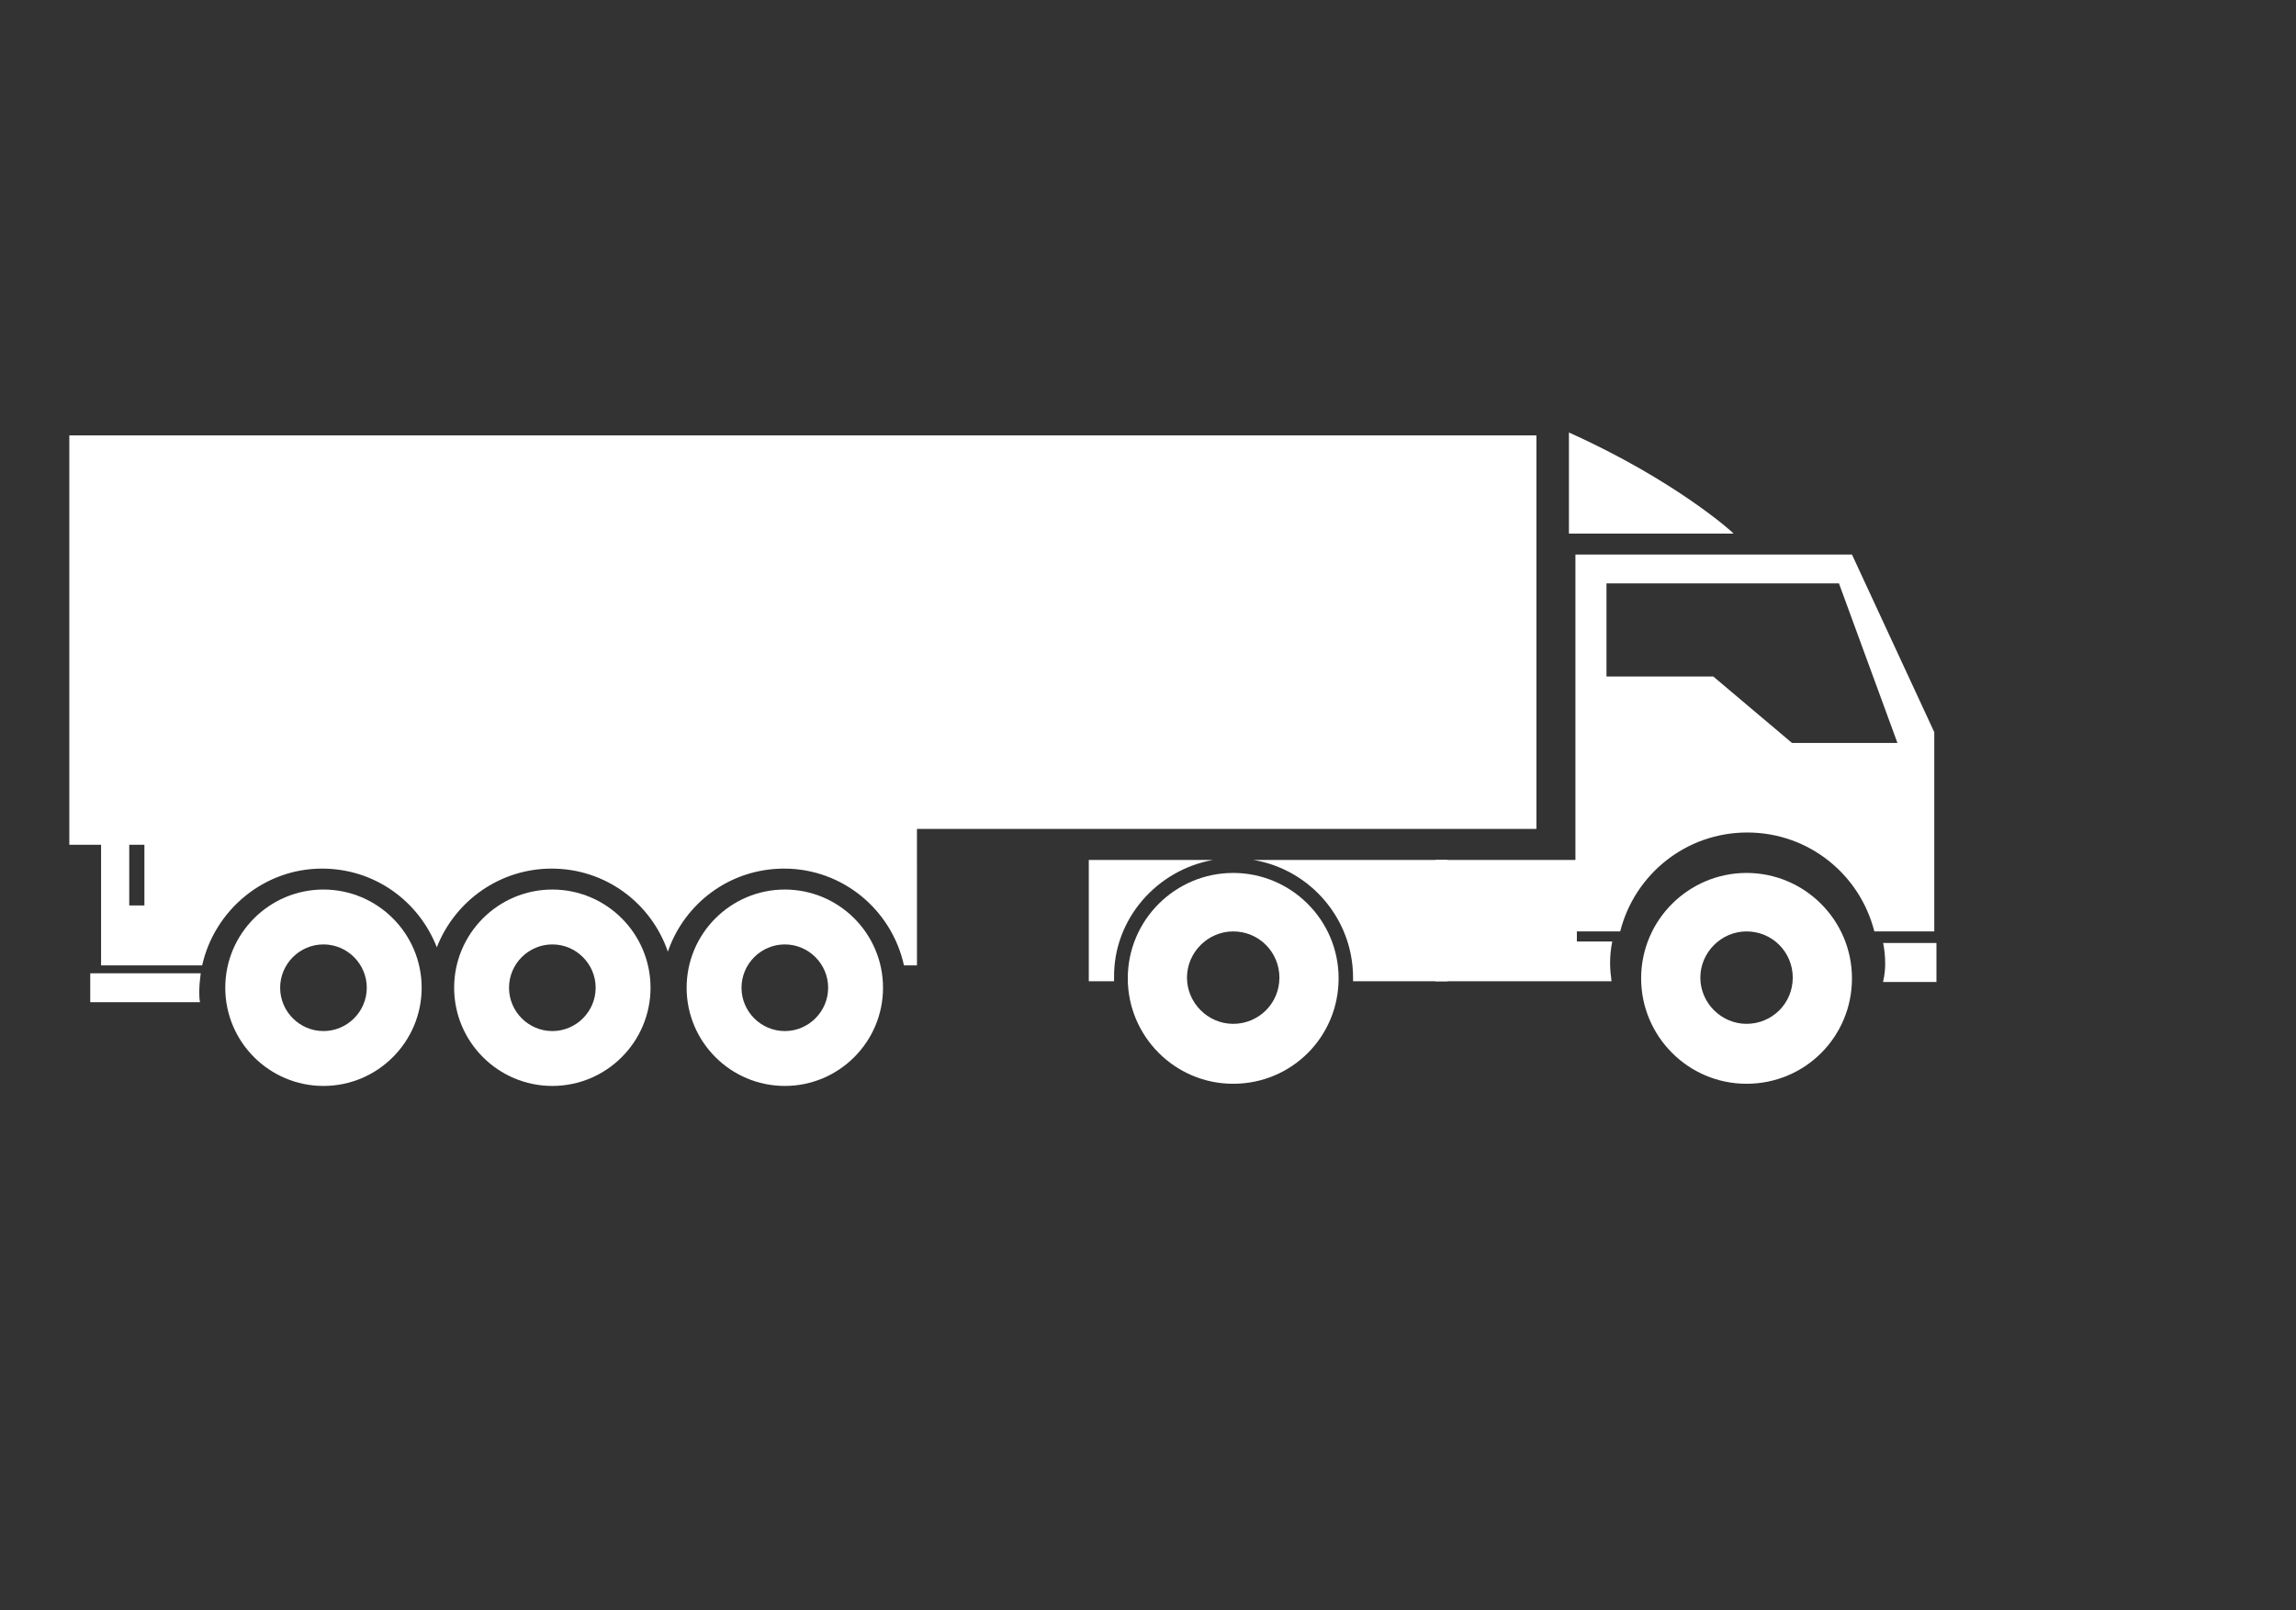 <?xml version="1.0" encoding="utf-8"?>
<!-- Generator: Adobe Illustrator 18.0.0, SVG Export Plug-In . SVG Version: 6.00 Build 0)  -->
<!DOCTYPE svg PUBLIC "-//W3C//DTD SVG 1.1//EN" "http://www.w3.org/Graphics/SVG/1.1/DTD/svg11.dtd">
<svg version="1.1" xmlns="http://www.w3.org/2000/svg" xmlns:xlink="http://www.w3.org/1999/xlink" x="0px" y="0px"
	 viewBox="0 0 318 223" enable-background="new 0 0 318 223" xml:space="preserve">
<rect x="0" y="0" width="318" height="223" fill="#333333" stroke="none"/>
<g id="Calque_1">
	<g>
		<g>
			<path fill="#FFFFFF" d="M385.5,410.7h-6.5V371l3.8-28.5c0.2-1.6,0.7-3,1.5-4.2c0.8-1.2,1.8-2.3,3-3.2c1.2-0.9,2.5-1.6,4-2.2
				c1.5-0.6,2.9-1,4.4-1.5c3.6-0.9,7.2-1.7,10.8-2.3c3.6-0.6,7.3-0.9,11.1-0.9c1.1,0,2.3,0,3.5,0.1c1.2,0.1,2.3,0.2,3.3,0.3
				c0.3,0,0.9,0.1,1.8,0.2c0.9,0.1,1.8,0.3,2.8,0.4c1,0.2,1.9,0.3,2.8,0.5c0.9,0.2,1.5,0.3,1.9,0.3c0.1,0,0.5,0.1,1,0.2
				c0.5,0.1,1.1,0.3,1.8,0.4c0.6,0.2,1.3,0.3,1.9,0.4c0.6,0.1,1.1,0.2,1.5,0.3c1.1,0.3,2.3,0.8,3.7,1.3c1.3,0.5,2.6,1.2,3.8,2
				c1.2,0.8,2.2,1.7,3.1,2.8c0.9,1.1,1.4,2.3,1.6,3.7l3.7,28.1v41.2h-6.2v7c0,1.5-0.6,2.6-1.7,3.5c-1.2,0.9-2.4,1.4-3.7,1.4
				c-1.1,0-2-0.2-2.9-0.5c-0.9-0.4-1.6-1.1-2.2-2.1c-0.1-0.1-0.2-0.5-0.5-1.1v-8.1h-42.2v7.8c0,0.1-0.1,0.4-0.4,0.9
				c-0.3,0.5-0.5,0.9-0.7,1.1c-0.5,0.8-1.1,1.3-1.9,1.6c-0.8,0.3-1.7,0.4-2.6,0.4c-2.5,0-4.3-1.2-5.2-3.6c-0.1-0.1-0.1-0.3-0.1-0.6
				c0-0.2-0.1-0.4-0.1-0.4V410.7z M385.7,370.9c0,0.9,0.2,1.6,0.8,2.2c0.5,0.6,1.2,0.9,2.1,0.9h57.9c0.9,0,1.6-0.3,2.1-0.9
				c0.5-0.6,0.7-1.4,0.7-2.2v-0.7l-3.1-21.5c-0.1-0.8-0.5-1.6-1-2.4c-0.6-0.8-1.4-1.2-2.3-1.2h-50.9c-0.9,0-1.7,0.4-2.2,1.1
				c-0.6,0.8-0.9,1.5-1,2.3l-3.1,21.6V370.9z M385.7,392.9c0,1.5,0.5,2.7,1.5,3.7c1,1,2.3,1.5,3.6,1.5c1.5,0,2.7-0.5,3.8-1.4
				c1.1-1,1.6-2.2,1.6-3.7c0-1.6-0.5-2.9-1.6-3.8c-1.1-0.9-2.4-1.4-3.8-1.4c-1.4,0-2.6,0.5-3.6,1.4
				C386.2,390.2,385.7,391.4,385.7,392.9z M399.4,337.7c0,0.6,0.2,1.2,0.5,1.7c0.4,0.5,0.9,0.8,1.5,0.8h32.3c0.5,0,1-0.3,1.4-0.8
				c0.4-0.5,0.6-1.1,0.6-1.6c0-0.3-0.1-0.8-0.4-1.3c-0.2-0.5-0.6-0.8-1-0.8h-33.6c-0.5,0-0.8,0.2-1,0.7
				C399.5,337,399.4,337.4,399.4,337.7z M438.8,392.9c0,1.5,0.5,2.8,1.5,3.7c1,1,2.3,1.4,3.7,1.4c1.5,0,2.7-0.5,3.8-1.4
				c1.1-1,1.6-2.2,1.6-3.7c0-1.5-0.5-2.8-1.5-3.7c-1-1-2.3-1.4-3.8-1.4c-1.5,0-2.7,0.5-3.7,1.4C439.3,390.2,438.8,391.4,438.8,392.9
				z"/>
		</g>
		<g>
			<path fill="#FFFFFF" d="M307.7,410.6h-5.4v-20.9c0-1,0.4-2,1.1-3c0.8-1,1.5-1.8,2.3-2.2c0.2-0.1,0.4-0.1,0.7-0.2
				c0.3-0.1,0.6-0.2,0.9-0.4c0.3-0.1,0.6-0.3,0.8-0.4c0.2-0.1,0.4-0.3,0.4-0.6l5.7-14.3c0.5-1.3,1.4-2.5,2.5-3.6
				c1.2-1.1,2.5-1.7,4-1.7h33.9c1.3,0,2.6,0.5,3.8,1.6c1.2,1,2,2.2,2.5,3.3l5.6,14.3c0.2,0.7,0.6,1.1,1.2,1.3
				c0.6,0.2,1.2,0.4,1.7,0.7c1.1,0.6,1.9,1.6,2.6,2.8c0.7,1.2,1.1,2.4,1.1,3.6v19.8h-5.3l-0.4,0.4v7.3c0,0.6-0.2,1.2-0.5,1.7
				c-0.4,0.5-0.8,1-1.3,1.4c-0.5,0.4-1.1,0.7-1.7,0.9c-0.6,0.2-1.3,0.3-1.8,0.3c-1.2,0-2.4-0.5-3.6-1.4c-1.2-0.9-1.7-2-1.7-3.4v-7.1
				h-38.1c0,1.1,0,2.3,0,3.7c0,1.4-0.1,2.7-0.4,3.8c-0.3,1.2-0.9,2.2-1.7,3c-0.8,0.8-2,1.2-3.5,1.2c-1.2,0-2.2-0.3-3-1
				c-0.8-0.7-1.5-1.5-2.1-2.6c-0.1-0.1-0.1-0.4-0.2-0.7V410.6z M308.4,394.2c0,1.4,0.4,2.6,1.3,3.6c0.9,1,2,1.5,3.5,1.5
				c1.3,0,2.5-0.5,3.5-1.5c1-1,1.4-2.2,1.4-3.6c0-1.4-0.5-2.6-1.4-3.6c-1-1-2.1-1.5-3.5-1.5c-1.5,0-2.7,0.5-3.5,1.6
				C308.8,391.6,308.4,392.8,308.4,394.2z M314.5,383.3h46.2l-4.5-12.2c-0.2-0.5-0.5-1-1-1.6c-0.5-0.6-1.1-0.9-1.8-0.9h-31.7
				c-0.6,0-1.1,0.2-1.6,0.7c-0.5,0.5-0.8,1-0.9,1.4L314.5,383.3z M357,394.2c0,1.4,0.5,2.6,1.4,3.6c1,1,2.1,1.5,3.5,1.5
				s2.6-0.5,3.5-1.6c0.9-1,1.4-2.2,1.4-3.6c0-1.3-0.5-2.5-1.4-3.6c-0.9-1-2.1-1.6-3.5-1.6s-2.6,0.5-3.5,1.5
				C357.5,391.5,357,392.8,357,394.2z"/>
		</g>
		<path fill="#FFFFFF" d="M523,350.2c-0.7-1.3-1.6-2.5-2.6-3.6c-1.1-1.1-2.2-2-3.5-2.7c-1.3-0.7-2.5-1.1-3.7-1.1H473
			c-1.2,0-2.5,0.4-3.7,1.1c-1.3,0.7-2.5,1.6-3.5,2.7c-1,1.1-1.9,2.3-2.6,3.6c-0.7,1.3-1.1,2.5-1.1,3.7V402c0,1.2,0.3,2.4,0.8,3.5
			c0.6,1.2,1.3,2.2,2.2,3.2c0.9,1,1.9,1.8,3,2.5c1,0.7,2.1,1.2,3.1,1.5v5.7c0,2.3,2.7,4.1,5.9,4.1c3.3,0,5.9-1.9,5.9-4.1v-5.3H503
			v5.3c0,2.3,2.7,4.1,5.9,4.1c3.3,0,5.9-1.9,5.9-4.1v-5.6c0.6-0.2,1.3-0.4,1.9-0.8c1.3-0.7,2.5-1.6,3.5-2.6c1.1-1.1,1.9-2.3,2.6-3.6
			c0.7-1.3,1-2.6,1-3.8V354C524,352.8,523.7,351.5,523,350.2z M476.3,397.5c-0.9,1-2.1,1.4-3.6,1.4c-1.5,0-2.8-0.5-3.7-1.4
			c-1-1-1.5-2.2-1.5-3.7c0-1.5,0.5-2.7,1.5-3.6c1-1,2.2-1.4,3.7-1.4c1.4,0,2.6,0.5,3.5,1.4c1,1,1.5,2.2,1.5,3.6
			C477.7,395.3,477.2,396.5,476.3,397.5z M491.3,371.4c0,0.9-0.4,1.9-1.1,2.8c-0.7,1-1.6,1.4-2.6,1.4h-17c-0.2,0-0.4-0.1-0.7-0.2
			c-0.7-0.3-1.4-0.7-2.1-1.4c-0.7-0.7-1-1.5-1-2.2v-12.6c0-0.9,0.5-1.8,1.4-2.6c0.9-0.8,1.8-1.3,2.7-1.3h16.3c1.1,0,2,0.5,2.8,1.4
			c0.8,0.9,1.2,1.9,1.2,3V371.4z M517.3,397.5c-0.9,1-2.2,1.4-3.7,1.4c-1.5,0-2.8-0.5-3.7-1.4c-0.9-1-1.4-2.2-1.4-3.7
			c0-1.5,0.5-2.8,1.4-3.7c1-0.9,2.2-1.4,3.6-1.4c1.5,0,2.8,0.5,3.7,1.4c0.9,1,1.4,2.2,1.4,3.6C518.7,395.3,518.2,396.5,517.3,397.5z
			 M518.9,371.6c0,0.9-0.4,1.8-1.2,2.6c-0.8,0.8-1.7,1.2-2.6,1.2h-17c-0.6-0.2-1-0.3-1.1-0.3c-0.7-0.3-1.3-0.8-1.8-1.5
			c-0.5-0.8-0.8-1.5-0.8-2.2v-11.9c0-1.1,0.4-2,1.2-2.9c0.8-0.9,1.8-1.4,2.8-1.4h16.4c1,0,1.9,0.4,2.8,1.3c0.9,0.9,1.3,1.8,1.3,2.7
			V371.6z"/>
	</g>
</g>
<g id="Calque_2">
	<g>
		<path fill="#FFFFFF" d="M-193.1,105.7l-8.7,8.7l8.7,8.7l-11.6,11.6l41.6,41.6c5.8,5.8,14.6,5.8,20.3,0c5.8-5.8,5.8-14.5,0-20.3
			L-193.1,105.7z M-155.4,171.6c-3.9,0-7.8-2.9-7.8-7.8c0-3.9,2.9-7.8,7.8-7.8c4.9,0,7.8,2.9,7.8,7.8
			C-147.6,168.7-150.5,171.6-155.4,171.6L-155.4,171.6z M-155.4,171.6"/>
		<g>
			<path fill="#FFFFFF" d="M-258.1,103.7l8.8-5.8l14.5-16.5l8.7,8.7l8.7-8.7l-0.9-1c1.9-4.9,2.9-9.7,2.9-15.5
				c0-21.3-17.4-38.7-38.7-38.7c-5.8,0-10.6,0.9-15.5,2.9l28,28.1l-20.3,20.3l-28.1-28c-1.9,4.8-2.9,9.7-2.9,15.5
				C-292.9,85.3-277.4,100.8-258.1,103.7L-258.1,103.7z M-258.1,103.7"/>
			<path fill="#FFFFFF" d="M-215.4,130.9l8.8-7.8l-8.8-8.7l55.3-55.3l11.6-3.9l10.6-21.3l-6.8-6.8l-22.3,9.7l-4.8,11.6l-54.3,55.2
				l-8.7-8.7l-7.8,8.7c0,0,7.8,5.8-1,14.6c-4.8,4.8-12.6-1-27.1,13.5l-20.3,20.3c0,0-5.8,9.7,5.8,21.3c11.6,11.6,21.3,5.8,21.3,5.8
				l20.3-20.3c13.6-13.6,8.8-22.3,12.6-26.2C-222.2,124.1-215.4,130.9-215.4,130.9L-215.4,130.9z M-245.4,127l6.8,6.8l-36.8,36.9
				l-6.8-6.8L-245.4,127z M-245.4,127"/>
		</g>
	</g>
	<g>
		<path fill="#FFFFFF" d="M-323,201.4l-13.2,18.5v5.6h36.1v-24.1H-323z M-304.9,220.6h-25.9l10.3-14.4h15.6V220.6z M-304.9,220.6"/>
		<path fill="#FFFFFF" d="M-297.7,201.4v24.1h36.1v-5.6l-13.2-18.5H-297.7z M-292.9,220.6v-14.4h15.6l10.3,14.4H-292.9z
			 M-292.9,220.6"/>
		<rect x="-307.4" y="227.8" fill="#FFFFFF" width="7.2" height="4.8"/>
		<path fill="#FFFFFF" d="M-343.4,266.3c4,0,7.2-3.2,7.2-7.2c0-4-3.2-7.2-7.2-7.2s-7.2,3.2-7.2,7.2
			C-350.7,263.1-347.4,266.3-343.4,266.3L-343.4,266.3z M-343.4,256.7c1.3,0,2.4,1.1,2.4,2.4c0,1.3-1.1,2.4-2.4,2.4
			c-1.3,0-2.4-1.1-2.4-2.4C-345.9,257.8-344.8,256.7-343.4,256.7L-343.4,256.7z M-343.4,256.7"/>
		<path fill="#FFFFFF" d="M-235.2,261.5c6,0,7.2-3.9,7.2-7.2v-21.7c0-6-4.9-11.3-9-12l-9.6-2.4c-2.4-0.6-3.8-1.6-5.9-3.9l-12.1-16.9
			c-3.1-4-6.7-5.7-11.5-5.7h-45.7c-4.9,0-8.4,1.8-11.6,5.8l-11.9,16.7c-2.2,2.5-3.8,3.6-5.8,4l-14.5,2.4
			c-6.9,1.4-11.5,7.2-11.5,14.4v16.8c0,5.2,4.4,9.6,9.6,9.6h7.4c0.5,3.7,2.3,7.1,4.9,9.6h-21.9v19.2h42.9l23.5,7.2l-23.8,7.3
			l0.1,4.6l22.6,6.1l-22.3,6h-43v19.2H-228v-19.2h-43l-22.3-6l22.6-6.1l0.1-4.6l-23.8-7.3l23.5-7.2h42.9v-19.2h-21.9
			c2.6-2.5,4.3-5.9,4.9-9.6H-235.2z M-355.5,259.1c0-6.6,5.4-12,12-12c6.6,0,12,5.4,12,12c0,6.6-5.4,12-12,12
			C-350.1,271.1-355.5,265.7-355.5,259.1L-355.5,259.1z M-326.8,261.5h48.5c0.5,3.7,2.3,7.1,4.9,9.6h-58.3
			C-329.1,268.6-327.3,265.3-326.8,261.5L-326.8,261.5z M-232.8,326.5v9.6h-139.6v-9.6H-232.8z M-289.5,321.7h-26.2l13.1-3.5
			L-289.5,321.7z M-279.9,307.1l-22.6,6.1l-22.6-6.1l22.6-7L-279.9,307.1z M-302.5,295.1l-15.3-4.7h30.6L-302.5,295.1z
			 M-232.8,275.9v9.6h-139.6v-9.6H-232.8z M-261.6,271.1c-6.6,0-12-5.4-12-12c0-6.6,5.4-12,12-12c6.6,0,12,5.4,12,12
			C-249.6,265.7-255,271.1-261.6,271.1L-261.6,271.1z M-261.6,242.3c-8.5,0-15.5,6.3-16.6,14.4h-48.5c-1.2-8.1-8.2-14.4-16.7-14.4
			c-8.5,0-15.5,6.3-16.6,14.4h-7.4c-2.6,0-4.8-2.2-4.8-4.8v-12h4.8v4.8h4.8v-4.8c0-3.1-1.7-4.8-4.8-4.8h-4.8c0-6,4-8.9,7.6-9.7
			l14.5-2.4c3.1-0.6,5.7-2.3,8.7-5.8l12-16.8c2.2-2.8,4.3-3.9,7.7-3.9h45.7c3.4,0,5.5,1.1,7.7,3.8l12.2,17c2.4,2.7,4.6,4.6,8.5,5.6
			l9.8,2.4c2.1,0.4,5.2,3.6,5.2,7.3v21.7c0,2.1-0.3,2.4-2.4,2.4h-9.8C-246.2,248.5-253.2,242.3-261.6,242.3L-261.6,242.3z
			 M-261.6,242.3"/>
		<path fill="#FFFFFF" d="M-261.6,251.9c-4,0-7.2,3.2-7.2,7.2c0,4,3.2,7.2,7.2,7.2c4,0,7.2-3.2,7.2-7.2
			C-254.4,255.1-257.7,251.9-261.6,251.9L-261.6,251.9z M-261.6,261.5c-1.3,0-2.4-1.1-2.4-2.4c0-1.3,1.1-2.4,2.4-2.4
			c1.3,0,2.4,1.1,2.4,2.4C-259.2,260.4-260.3,261.5-261.6,261.5L-261.6,261.5z M-261.6,261.5"/>
		<rect x="-357.9" y="295.2" fill="#FFFFFF" width="4.8" height="12"/>
		<rect x="-367.5" y="300" fill="#FFFFFF" width="4.8" height="16.8"/>
		<rect x="-244.8" y="295.2" fill="#FFFFFF" width="4.8" height="9.6"/>
		<rect x="-254.4" y="295.2" fill="#FFFFFF" width="4.8" height="21.7"/>
		<rect x="-288.1" y="247.1" fill="#FFFFFF" width="4.8" height="4.8"/>
		<rect x="-297.7" y="247.1" fill="#FFFFFF" width="4.8" height="4.8"/>
		<rect x="-242.4" y="247.1" fill="#FFFFFF" width="4.8" height="4.8"/>
		<rect x="-367.5" y="328.9" fill="#FFFFFF" width="4.8" height="4.8"/>
		<rect x="-357.9" y="328.9" fill="#FFFFFF" width="4.8" height="4.8"/>
	</g>
	<g>
		<path fill="#FFFFFF" d="M-112.3,342.9c-1.4,0-2.5,1.1-2.5,2.5c0,1.4,1.1,2.5,2.5,2.5h13.6c1.4,0,2.5-1.1,2.5-2.5
			c0-1.4-1.1-2.5-2.5-2.5H-112.3z"/>
		<path fill="#FFFFFF" d="M-138.6,371c0,1.4-1.1,2.5-2.5,2.5h-7.6c-1.4,0-2.5-1.1-2.5-2.5s1.1-2.5,2.5-2.5h7.6
			C-139.8,368.4-138.6,369.6-138.6,371L-138.6,371z M-148.8,363.3c-1.4,0-2.5-1.1-2.5-2.5c0-1.4,1.1-2.5,2.5-2.5h12.7
			c1.4,0,2.5,1.1,2.5,2.5c0,1.4-1.1,2.5-2.5,2.5H-148.8z M-91,345.5c0,4.2-3.4,7.6-7.6,7.6h-13.6c-4.2,0-7.6-3.4-7.6-7.6
			c0-4.2,3.4-7.6,7.6-7.6h13.6C-94.5,337.8-91,341.3-91,345.5L-91,345.5z M-46.9,388.8V399c0,1.4-1.1,2.5-2.5,2.5H-52H-159h-2.5
			c-1.4,0-2.5-1.1-2.5-2.5v-10.2c0-1.4,1.1-2.5,2.5-2.5h7.6h96.9h7.6C-48,386.3-46.9,387.4-46.9,388.8L-46.9,388.8z M-98.7,427.1
			h-13.6c-4.2,0-7.6-3.4-7.6-7.6s3.4-7.6,7.6-7.6h13.6c4.2,0,7.6,3.4,7.6,7.6S-94.5,427.1-98.7,427.1L-98.7,427.1z M-136.1,437.3
			h-12.7c-1.4,0-2.5-1.1-2.5-2.5s1.1-2.5,2.5-2.5h12.7c1.4,0,2.5,1.1,2.5,2.5S-134.7,437.3-136.1,437.3L-136.1,437.3z M-141.2,447.5
			h-7.6c-1.4,0-2.5-1.1-2.5-2.5s1.1-2.5,2.5-2.5h7.6c1.4,0,2.5,1.1,2.5,2.5S-139.8,447.5-141.2,447.5L-141.2,447.5z M-164.1,325.1
			v-10.2c0-1.4,1.1-2.5,2.5-2.5h112.2c1.4,0,2.5,1.1,2.5,2.5v10.2c0,1.4-1.1,2.5-2.5,2.5H-52H-159h-2.5
			C-163,327.6-164.1,326.5-164.1,325.1L-164.1,325.1z M-49.4,332.7c4.2,0,7.6-3.4,7.6-7.6v-10.2c0-4.2-3.4-7.6-7.6-7.6h-112.2
			c-4.2,0-7.6,3.4-7.6,7.6v10.2c0,4.2,3.4,7.6,7.6,7.6v45.9c0,0.9,0.2,1.7,0.5,2.5h-0.5c-4.2,0-7.6,3.4-7.6,7.6V399
			c0,4.2,3.4,7.6,7.6,7.6v45.9c0,4.2,3.4,7.6,7.6,7.6h96.9c4.2,0,7.6-3.4,7.6-7.6v-45.9c4.2,0,7.6-3.4,7.6-7.6v-10.2
			c0-4.2-3.4-7.6-7.6-7.6h-0.5c0.3-0.8,0.5-1.7,0.5-2.5V332.7z"/>
		<path fill="#FFFFFF" d="M-98.7,416.9h-13.6c-1.4,0-2.5,1.1-2.5,2.5c0,1.4,1.1,2.5,2.5,2.5h13.6c1.4,0,2.5-1.1,2.5-2.5
			C-96.1,418-97.3,416.9-98.7,416.9"/>
	</g>
	<g>
		<g>
			<path fill="#FFFFFF" d="M-182.4-149.2c0.5,2.4,1.3,4,2.3,5c2.2,15.6,16.3,28.9,27.5,28.4c14.3-0.7,24.5-16.2,26.8-28.4
				c0.9-1,1.9-3.1,2.4-5.5c0.6-2.8,1.3-7-0.4-9.3c-0.1-0.1-0.7-0.7-0.9-0.8c1.6-5.8,5.2-16.2-3.7-25.5c-4.8-5.1-11.4-7.6-17.4-9.6
				c-17.7-5.9-30.2,2.4-36,16.2c-0.4,1-3.1,7.2,0.2,18.9c-0.3,0.2-0.6,0.5-0.9,0.8C-184.1-156.8-183-152-182.4-149.2L-182.4-149.2z
				 M-182.4-149.2"/>
			<path fill="#FFFFFF" d="M-90.8-63.2C-91.3-74-92-91.1-101.4-105c0,0-2.7-3.6-9-6.1c0,0-13.8-4.2-20.2-8.8l-2.9,2l0.3,18.9
				l-17.4,46.5c-0.4,1-1.4,1.7-2.5,1.7c-1.1,0-2.1-0.7-2.4-1.7L-172.8-99c0,0,0.3-18.8,0.3-18.9c0,0.1-2.9-2-2.9-2
				c-6.3,4.6-20.2,8.8-20.2,8.8c-6.4,2.4-9,6.1-9,6.1c-9.4,13.9-10,31-10.5,41.8c-0.3,7.4,1.2,10.2,3.2,11
				c24.3,9.8,93.6,9.8,117.9,0C-92.1-53-90.5-55.8-90.8-63.2L-90.8-63.2z M-90.8-63.2"/>
		</g>
		<path fill="#FFFFFF" d="M-152.4-109.8h-0.8c-2.6,0-5.1-0.5-7.6-1.3l6.9,10.6l-6.2,6l6.4,38.7c0.1,0.3,0.3,0.6,0.7,0.6
			c0.3,0,0.6-0.2,0.7-0.6l6.4-38.7l-6.2-6l6.8-10.4C-147.5-110.4-149.9-109.9-152.4-109.8L-152.4-109.8z M-152.4-109.8"/>
	</g>
	<g>
		<path fill="#FFFFFF" d="M376.5,104.1h-11.2V60.9c0-2.1,0.8-4.1,2.3-6.3c1.6-2.1,3.1-3.6,4.7-4.6c0.4-0.1,0.8-0.3,1.4-0.4
			c0.6-0.2,1.2-0.4,1.8-0.7c0.6-0.3,1.2-0.6,1.6-0.9c0.5-0.3,0.7-0.7,0.7-1.2l11.7-29.7c1.1-2.6,2.8-5.1,5.2-7.5
			c2.4-2.4,5.2-3.5,8.3-3.5h70.2c2.8,0,5.4,1.1,7.9,3.3c2.5,2.2,4.2,4.5,5.1,6.9L498,45.9c0.5,1.5,1.3,2.4,2.5,2.7
			c1.2,0.4,2.4,0.8,3.6,1.4c2.2,1.3,4,3.2,5.4,5.7c1.5,2.5,2.2,5,2.2,7.5v40.9h-11L500,105v15c0,1.3-0.4,2.5-1.1,3.6
			c-0.7,1.1-1.6,2-2.7,2.8c-1.1,0.8-2.3,1.4-3.6,1.8c-1.3,0.4-2.6,0.6-3.8,0.6c-2.5,0-5-0.9-7.4-2.8c-2.4-1.9-3.6-4.2-3.6-7v-14.7
			h-78.9c0,2.3,0,4.9,0.1,7.7c0.1,2.8-0.2,5.5-0.9,8c-0.7,2.5-1.8,4.6-3.4,6.2c-1.6,1.7-4.1,2.5-7.3,2.5c-2.4,0-4.5-0.7-6.2-2.1
			c-1.8-1.4-3.2-3.2-4.2-5.3c-0.1-0.2-0.3-0.7-0.4-1.5V104.1z M377.9,70.1c0,2.9,0.9,5.4,2.7,7.5c1.8,2.1,4.2,3.2,7.3,3.2
			c2.8,0,5.2-1,7.1-3.2c2-2.1,3-4.6,3-7.5c0-2.9-1-5.4-3-7.5c-2-2.1-4.4-3.2-7.1-3.2c-3.1,0-5.6,1.1-7.3,3.3
			C378.8,64.9,377.9,67.4,377.9,70.1z M390.6,47.7h95.5l-9.4-25.3c-0.4-1-1-2.1-2-3.3c-1-1.3-2.2-1.9-3.6-1.9h-65.6
			c-1.2,0-2.3,0.5-3.3,1.5c-1,1-1.7,2-1.9,3L390.6,47.7z M478.5,70.1c0,2.9,1,5.4,3,7.5c2,2.1,4.4,3.2,7.3,3.2s5.3-1.1,7.2-3.3
			c1.9-2.2,2.9-4.6,2.9-7.4c0-2.8-1-5.3-2.9-7.4c-1.9-2.2-4.3-3.3-7.2-3.3s-5.3,1-7.3,3.2C479.4,64.7,478.5,67.2,478.5,70.1z"/>
	</g>
	<path fill="#FFFFFF" d="M472.8,286.7l0.6-0.9L484,285l-2.8-39.3c-0.2-2.4-1-4.8-2.6-7.1c-1.6-2.3-3.4-4-5.6-5.1
		c-1.2-0.5-2.4-0.9-3.5-1.1c-1.2-0.3-2.1-1.1-2.6-2.4l-13.2-27.7c-1.1-2.3-2.9-4.4-5.4-6.3c-2.5-1.9-5.1-2.8-7.8-2.6l-67.4,4.9
		c-3,0.2-5.6,1.5-7.7,4c-2.1,2.4-3.6,5-4.5,7.6l-9.2,29.3c0,0.5-0.2,0.9-0.6,1.2c-0.4,0.3-0.9,0.7-1.5,1c-0.6,0.3-1.1,0.6-1.7,0.8
		c-0.6,0.2-1,0.4-1.4,0.5c-1.4,1-2.8,2.6-4.2,4.8c-1.4,2.2-1.9,4.2-1.8,6.2l3,41.5l10.8-0.8l1.1,15.3c0.1,0.5,0.2,0.9,0.3,1.1h19.7
		c0.3-0.8,0.5-1.7,0.7-2.5c0.5-2.4,0.6-5,0.3-7.7c-0.2-2.7-0.4-5.2-0.6-7.4l75.8-5.5l1,14.1c0.2,2.7,1.5,4.8,4,6.4
		c2.4,1.6,4.9,2.4,7.3,2.2c1.1-0.1,2.4-0.4,3.6-0.9c1.2-0.5,2.4-1.2,3.3-2c1-0.8,1.8-1.8,2.4-2.9c0.6-1.1,0.9-2.3,0.8-3.5
		L472.8,286.7z M370,267.7c-1.7,2.2-4,3.3-6.6,3.5c-2.9,0.2-5.3-0.6-7.2-2.5c-1.9-1.9-2.9-4.2-3.1-7c-0.2-2.7,0.5-5.1,2-7.3
		c1.5-2.2,3.8-3.4,6.8-3.6c2.7-0.2,5,0.6,7.1,2.5c2.1,1.9,3.2,4.2,3.4,7C372.5,263,371.7,265.5,370,267.7z M363.6,239.2l7.4-25.7
		c0.2-0.9,0.7-1.9,1.6-3c0.9-1.1,2-1.6,3.1-1.7l63.1-4.6c1.4-0.1,2.6,0.4,3.6,1.6c1,1.1,1.7,2.2,2.2,3.1l10.8,23.7L363.6,239.2z
		 M467,260.5c-1.7,2.2-3.9,3.4-6.7,3.6c-2.8,0.2-5.2-0.6-7.3-2.5c-2.1-1.9-3.2-4.2-3.4-7c-0.2-2.8,0.6-5.3,2.4-7.4
		c1.8-2.2,4-3.3,6.8-3.6c2.8-0.2,5.2,0.7,7.2,2.6c2,1.9,3.1,4.3,3.3,6.9C469.5,255.9,468.7,258.3,467,260.5z"/>
	<path fill="#FFFFFF" d="M300.7,297.7l29.7,12.1l-31.8-4.2c-2.4-0.3-3.3-1.5-3-3l1.2-4.3c0-0.9,0.6-1.2,1.2-1.5
		C298.9,296.5,299.8,296.8,300.7,297.7L300.7,297.7z"/>
	<path fill="#FFFFFF" d="M335.8,298.1l-12.4-29.7c-0.9-1.5-1.8-2.4-2.7-2.4c-0.3,0-0.6,0-0.9,0.3l-3.6,2.5c-1.5,0.9-1.2,2.4,0.3,4
		L335.8,298.1z"/>
	<path fill="#FFFFFF" d="M304.3,272.3c-0.6,0-1.2,0.3-1.8,0.9l-3.6,3.6c-1.5,1.5-0.9,3.3,1.5,5.2l31.5,24.3l-24.3-31.5
		C306.5,273.2,305.5,272.3,304.3,272.3L304.3,272.3z"/>
	<path fill="#FFFFFF" d="M304.3,272.3"/>
	<g>
		<path fill="#FFFFFF" d="M184.9-136.7c0,0,0-0.1,0-0.1c-1.6-6.2-7.2-10.5-13.6-10.5h-13.7v-7.8h19.7c2.2,0,4-1.8,4-4v-12.6
			c0-2.2-1.8-4-4-4h-47.5c-2.2,0-4,1.8-4,4v12.6c0,2.2,1.8,4,4,4h19.7v7.8H88.5c-6.4,0-12,4.3-13.6,10.5c0,0,0,0.1,0,0.1L61.3-77.6
			c0.4,0,0.8-0.1,1.1-0.1h135c0.4,0,0.8,0,1.1,0.1L184.9-136.7z M172.5-118.3c0,2.2-1.8,4-4,4H91.3c-2.2,0-4-1.8-4-4v-9.3
			c0-2.2,1.8-4,4-4h77.2c2.2,0,4,1.8,4,4V-118.3z M197.4-69.6h-135c-3,0-5.4,2.4-5.4,5.4v21.5c0,3,2.4,5.4,5.4,5.4h135
			c3,0,5.4-2.4,5.4-5.4v-21.5C202.8-67.2,200.4-69.6,197.4-69.6L197.4-69.6z M142.1-52.8c0,4.1-3.3,7.4-7.4,7.4h-9.1
			c-4.1,0-7.4-3.3-7.4-7.4v-1.3c0-4.1,3.3-7.4,7.4-7.4h9.1c4.1,0,7.4,3.3,7.4,7.4V-52.8z M142.1-52.8"/>
	</g>
	<g>
		<path fill="#FFFFFF" d="M217.3,59.9v14h22.8C240.1,73.8,232,66.5,217.3,59.9z"/>
		<path fill="#FFFFFF" d="M260.8,130.5c0.2,1,0.3,1.9,0.3,3c0,0.8-0.1,1.7-0.3,2.5h7.4v-5.4H260.8z"/>
		<path fill="#FFFFFF" d="M241.9,120.9c-8,0-14.6,6.5-14.6,14.6c0,8,6.5,14.6,14.6,14.6c8.1,0,14.6-6.5,14.6-14.6
			C256.5,127.4,249.9,120.9,241.9,120.9z M241.9,141.8c-3.5,0-6.4-2.9-6.4-6.4c0-3.5,2.9-6.4,6.4-6.4c3.6,0,6.4,2.9,6.4,6.4
			C248.3,139,245.4,141.8,241.9,141.8z"/>
		<path fill="#FFFFFF" d="M170.8,120.9c-8,0-14.6,6.5-14.6,14.6c0,8,6.5,14.6,14.6,14.6c8.1,0,14.6-6.5,14.6-14.6
			C185.4,127.4,178.8,120.9,170.8,120.9z M170.8,141.8c-3.5,0-6.4-2.9-6.4-6.4c0-3.5,2.9-6.4,6.4-6.4c3.6,0,6.4,2.9,6.4,6.4
			C177.2,139,174.3,141.8,170.8,141.8z"/>
		<path fill="#FFFFFF" d="M44.8,123.2c-7.5,0-13.6,6.1-13.6,13.6c0,7.5,6.1,13.6,13.6,13.6c7.5,0,13.6-6.1,13.6-13.6
			C58.4,129.3,52.3,123.2,44.8,123.2z M44.8,142.8c-3.3,0-6-2.7-6-6c0-3.3,2.7-6,6-6c3.3,0,6,2.7,6,6
			C50.8,140.1,48.1,142.8,44.8,142.8z"/>
		<path fill="#FFFFFF" d="M76.5,123.2c-7.5,0-13.6,6.1-13.6,13.6c0,7.5,6.1,13.6,13.6,13.6c7.5,0,13.6-6.1,13.6-13.6
			C90.1,129.3,84,123.2,76.5,123.2z M76.5,142.8c-3.3,0-6-2.7-6-6c0-3.3,2.7-6,6-6c3.3,0,6,2.7,6,6
			C82.5,140.1,79.8,142.8,76.5,142.8z"/>
		<path fill="#FFFFFF" d="M108.7,123.2c-7.5,0-13.6,6.1-13.6,13.6c0,7.5,6.1,13.6,13.6,13.6c7.5,0,13.6-6.1,13.6-13.6
			C122.3,129.3,116.2,123.2,108.7,123.2z M108.7,142.8c-3.3,0-6-2.7-6-6c0-3.3,2.7-6,6-6c3.3,0,6,2.7,6,6
			C114.7,140.1,112,142.8,108.7,142.8z"/>
		<path fill="#FFFFFF" d="M12.5,134.8v4h15.2c-0.1-0.5-0.1-1-0.1-1.5c0-0.8,0.1-1.7,0.2-2.5H12.5z"/>
		<path fill="#FFFFFF" d="M168,119.1h-17.2v16.8h3.5c0-0.2,0-0.3,0-0.5C154.2,127.3,160.2,120.5,168,119.1z"/>
		<path fill="#FFFFFF" d="M212.7,60.3H9.6V117H14v16.7h14c1.7-7.6,8.5-13.4,16.6-13.4c7.3,0,13.4,4.5,15.9,10.9
			c2.5-6.4,8.7-10.9,15.9-10.9c7.5,0,13.8,4.8,16.1,11.5c2.3-6.7,8.6-11.5,16.1-11.5c8.1,0,14.9,5.7,16.6,13.4l1.8,0v-14.5V118v-3.2
			h85.8V60.3z M20,125.4h-2.1V117H20V125.4z"/>
		<g>
			<path fill="#FFFFFF" d="M200.5,135.9v-16.8h-26.9c7.8,1.3,13.8,8.1,13.8,16.3c0,0.2,0,0.3,0,0.5H200.5z"/>
		</g>
		<path fill="#FFFFFF" d="M256.5,76.8h-38.3v42.3h-19.4v16.8h18.8h0.8h4.8c-0.1-0.8-0.2-1.6-0.2-2.5c0-1,0.1-2,0.3-3h-4.9V129h6
			c2-7.9,9.1-13.7,17.6-13.7c8.5,0,15.6,5.8,17.6,13.7h8.3v-27.6L256.5,76.8z M248.2,102.9l-10.9-9.2h-14.8V80.8h32.2l8.1,22.1
			H248.2z"/>
	</g>
	<g>
		<path fill="#FFFFFF" d="M175.6,329.7v14.4H199C199,344.1,190.7,336.5,175.6,329.7z"/>
		<path fill="#FFFFFF" d="M220.4,402.4c0.2,1,0.3,2,0.3,3c0,0.9-0.1,1.7-0.3,2.5h7.6v-5.6H220.4z"/>
		<path fill="#FFFFFF" d="M227.5,372.5L216,347.2h-39.4v43.6H95.2c8,1.4,14.2,8.4,14.2,16.8c0,0.2,0,0.3,0,0.5h66.5h0.8h5
			c-0.1-0.8-0.2-1.7-0.2-2.5c0-1,0.1-2.1,0.3-3h-5.1v-1.6h6.2c2.1-8.1,9.4-14.1,18.1-14.1c8.8,0,16.1,6,18.1,14.1h8.5V372.5z
			 M207.3,374l-11.3-9.5h-15.2v-13.3H214l8.4,22.8H207.3z"/>
		<path fill="#FFFFFF" d="M200.8,392.5c-8.3,0-15,6.7-15,15c0,8.3,6.7,15,15,15c8.3,0,15-6.7,15-15
			C215.9,399.3,209.1,392.5,200.8,392.5z M200.8,414.1c-3.6,0-6.6-3-6.6-6.6c0-3.6,3-6.6,6.6-6.6c3.7,0,6.6,3,6.6,6.6
			C207.4,411.2,204.5,414.1,200.8,414.1z"/>
		<path fill="#FFFFFF" d="M92.3,392.5c-8.3,0-15,6.7-15,15c0,8.3,6.7,15,15,15c8.3,0,15-6.7,15-15
			C107.3,399.3,100.6,392.5,92.3,392.5z M92.3,414.1c-3.6,0-6.6-3-6.6-6.6c0-3.6,3-6.6,6.6-6.6c3.7,0,6.6,3,6.6,6.6
			C98.9,411.2,95.9,414.1,92.3,414.1z"/>
		<path fill="#FFFFFF" d="M89.4,390.7H53.5V408h21.8c0-0.2,0-0.3,0-0.5C75.2,399.1,81.3,392.1,89.4,390.7z"/>
		<polygon fill="#FFFFFF" points="163.4,369.3 137.2,387.1 135.6,391.3 166.8,391.3 173.5,387.7 		"/>
		<path fill="#FFFFFF" d="M66.8,399.4c-4.2,0-7.7-1.7-7.7-3.8v-36.2c0-2.1,3.4-3.8,7.7-3.8c4.2,0,7.7,1.7,7.7,3.8v36.2
			C74.4,397.7,71,399.4,66.8,399.4z"/>
		<g>
			<path fill="#FFFFFF" d="M114.9,317.5L92,380c13.7,7.5,27.2,14.2,32.5,16.8l26.1-71.2C144.8,324.2,130.3,320.6,114.9,317.5z"/>
			<path fill="#FFFFFF" d="M162.9,339.1c-1.7-3.9-3.8-6.9-5.4-8.9l-24.8,67.6c2.6-0.5,6.1-1.4,9.9-3.3c6.8-3.3,16-10,21.1-23.7
				C168.7,357.1,166,346,162.9,339.1z"/>
			<path fill="#FFFFFF" d="M106.9,315.8c-12.7-2.5-25.1-4.4-32.8-4.4c-2.7,0-8.9,0-10.5,4.4l-11.8,32.3c-1.7,4.6,3.2,9.1,11.6,14.9
				c5.3,3.6,12.5,8,21.4,13L106.9,315.8z"/>
		</g>
	</g>
	<path fill="#FFFFFF" d="M168.6,469c-4.7,0-8.5,3.8-8.5,8.5s3.8,8.5,8.5,8.5s8.5-3.8,8.5-8.5S173.3,469,168.6,469z M168.6,481.7
		c-2.3,0-4.2-1.9-4.2-4.2s1.9-4.2,4.2-4.2s4.2,1.9,4.2,4.2S171,481.7,168.6,481.7z"/>
	<path fill="#FFFFFF" d="M61.1,469c-4.7,0-8.5,3.8-8.5,8.5s3.8,8.5,8.5,8.5s8.5-3.8,8.5-8.5S65.7,469,61.1,469z M61.1,481.7
		c-2.3,0-4.2-1.9-4.2-4.2s1.9-4.2,4.2-4.2s4.2,1.9,4.2,4.2S63.4,481.7,61.1,481.7z"/>
	<path fill="#FFFFFF" d="M40.4,469c-4.7,0-8.5,3.8-8.5,8.5s3.8,8.5,8.5,8.5s8.5-3.8,8.5-8.5S45,469,40.4,469z M40.4,481.7
		c-2.3,0-4.2-1.9-4.2-4.2s1.9-4.2,4.2-4.2s4.2,1.9,4.2,4.2S42.7,481.7,40.4,481.7z"/>
	<path fill="#FFFFFF" d="M193.8,473.5c-0.2-0.2-0.6-0.4-0.7-0.4c-0.1,0-0.2-0.1-0.3-1.2c-0.1-0.7-0.1-1.6-0.1-2.5l0-1
		c0-1.9,0-3.9,0-4.5c0-0.6-0.2-2.1-0.4-3.4c-0.2-1.3-0.5-3.8-0.8-5.7l0-0.1c-0.3-1.9-1-4.9-1.6-6.7l-0.3-1c-0.6-1.8-1.7-4.4-2.4-5.9
		c-0.7-1.4-1.5-2.9-1.8-3.2c-0.3-0.3-1.2-0.8-1.9-1c-0.8-0.2-2.5-0.4-3.9-0.5c-1.4-0.1-4.1-0.1-6.1-0.1l-62.9-0.2c-2,0-5.2,0-7.2,0
		l-65-0.1c-2,0-5.2-0.1-7.2-0.2L19.1,435c-2-0.1-5.2-0.3-7.2-0.4l-1-0.1c-0.3,0-0.6,0-0.9,0c-1.8,0-2.7,0.3-2.8,0.5
		c-0.1,0.4-0.4,2.2-0.6,3.8c-0.2,1.7-0.5,4.6-0.6,6.5L6,446.2c-0.1,1.9-0.2,5-0.1,6.9l0.1,3c0,1.9,0.1,5,0,6.9l0,0.9
		c0,1.9-0.1,4.7-0.1,6.2v2.8c0,0,0,0.2-0.7,0.6c-0.3,0.2-0.5,0.4-0.6,0.4v0.9c0,0.4,0,0.7,0,0.8l0.4,0.5c0.2,0.2,0.6,0.6,0.8,0.7
		c0.3,0.2,0.6,0.7,0.8,1.2c0.2,0.4,0.4,0.7,0.4,0.8l20.2,0.2c0.9,0,1.8,0,2.7,0c-0.1-0.5-0.1-1-0.1-1.6c0-5.8,4.7-10.5,10.5-10.5
		c4.1,0,7.7,2.4,9.4,5.9c0.2,0,0.6,0,0.9,0c0.3,0,0.7,0,0.9,0c1.7-3.5,5.3-5.9,9.4-5.9c5.8,0,10.5,4.7,10.5,10.5c0,0.3,0,0.5,0,0.8
		l10.9-0.1c1.9,0,5.2,0,7.2,0l45.5-0.1c2,0,5.2,0,7.2,0h15.6c0-0.2,0-0.4,0-0.5c0-5.8,4.7-10.5,10.5-10.5c5.8,0,10.5,4.7,10.5,10.5
		c0,0.2,0,0.4,0,0.5h4.2c2,0,4.6-0.1,5.9-0.1c1.2-0.1,2.6-0.5,3-0.9c0.5-0.4,1.1-1.4,1.4-2.1C193.9,474.2,193.9,473.6,193.8,473.5z
		 M14.8,447.9c0,0.6-0.5,1-1.1,1H11c-0.6,0-1.1-0.5-1.1-1v-8.9c0-0.6,0.5-1,1.1-1h2.7c0.6,0,1.1,0.5,1.1,1V447.9z M39.7,450.2
		c0,1.1-1,2.1-2.2,2.1H19.2c-1.2,0-2.2-0.9-2.2-2.1V440c0-1.1,1-2.1,2.2-2.1h18.3c1.2,0,2.2,0.9,2.2,2.1V450.2z M64.8,450.2
		c0,1.1-1,2.1-2.2,2.1H44.3c-1.2,0-2.2-0.9-2.2-2.1V440c0-1.1,1-2.1,2.2-2.1h18.3c1.2,0,2.2,0.9,2.2,2.1V450.2z M89.8,450.2
		c0,1.1-1,2.1-2.2,2.1H69.3c-1.2,0-2.2-0.9-2.2-2.1V440c0-1.1,1-2.1,2.2-2.1h18.3c1.2,0,2.2,0.9,2.2,2.1V450.2z M114.9,450.2
		c0,1.1-1,2.1-2.2,2.1H94.4c-1.2,0-2.2-0.9-2.2-2.1V440c0-1.1,1-2.1,2.2-2.1h18.3c1.2,0,2.2,0.9,2.2,2.1V450.2z M139.9,450.2
		c0,1.1-1,2.1-2.2,2.1h-18.3c-1.2,0-2.2-0.9-2.2-2.1V440c0-1.1,1-2.1,2.2-2.1h18.3c1.2,0,2.2,0.9,2.2,2.1V450.2z M165,450.2
		c0,1.1-1,2.1-2.2,2.1h-18.3c-1.2,0-2.2-0.9-2.2-2.1V440c0-1.1,1-2.1,2.2-2.1h18.3c1.2,0,2.2,0.9,2.2,2.1V450.2z M177.8,450.2
		c0,1.1-1,2.1-2.2,2.1H169c-1.2,0-2.2-0.9-2.2-2.1V440c0-1.1,1-2.1,2.2-2.1h6.6c1.2,0,2.2,0.9,2.2,2.1V450.2z M180.2,448.6l0-0.9
		c0-0.6,0-1.5,0-2.1l0-5.6c0-0.6,0-1.2,0-1.5c0-0.3,0.4-0.4,0.9-0.4c0.5,0,1.2,0.2,1.7,0.3c0.5,0.2,1.2,0.5,1.6,0.8
		c0.4,0.3,0.9,0.9,1.1,1.3c0.2,0.5,0.6,1.3,0.7,1.8l0.1,0.3c0.2,0.5,0.4,1.4,0.6,2l1.1,4c0.1,0.6-0.2,1-0.8,1l-5.8,0
		C180.7,449.6,180.2,449.2,180.2,448.6z M187.9,462H182c-0.6,0-1.1-0.5-1.1-1l0-7.4c0-0.6,0.5-1,1.1-1l4.5,0c0.6,0,1.2,0.5,1.2,1
		l1.1,7.4C188.9,461.6,188.5,462,187.9,462z"/>
</g>
</svg>
